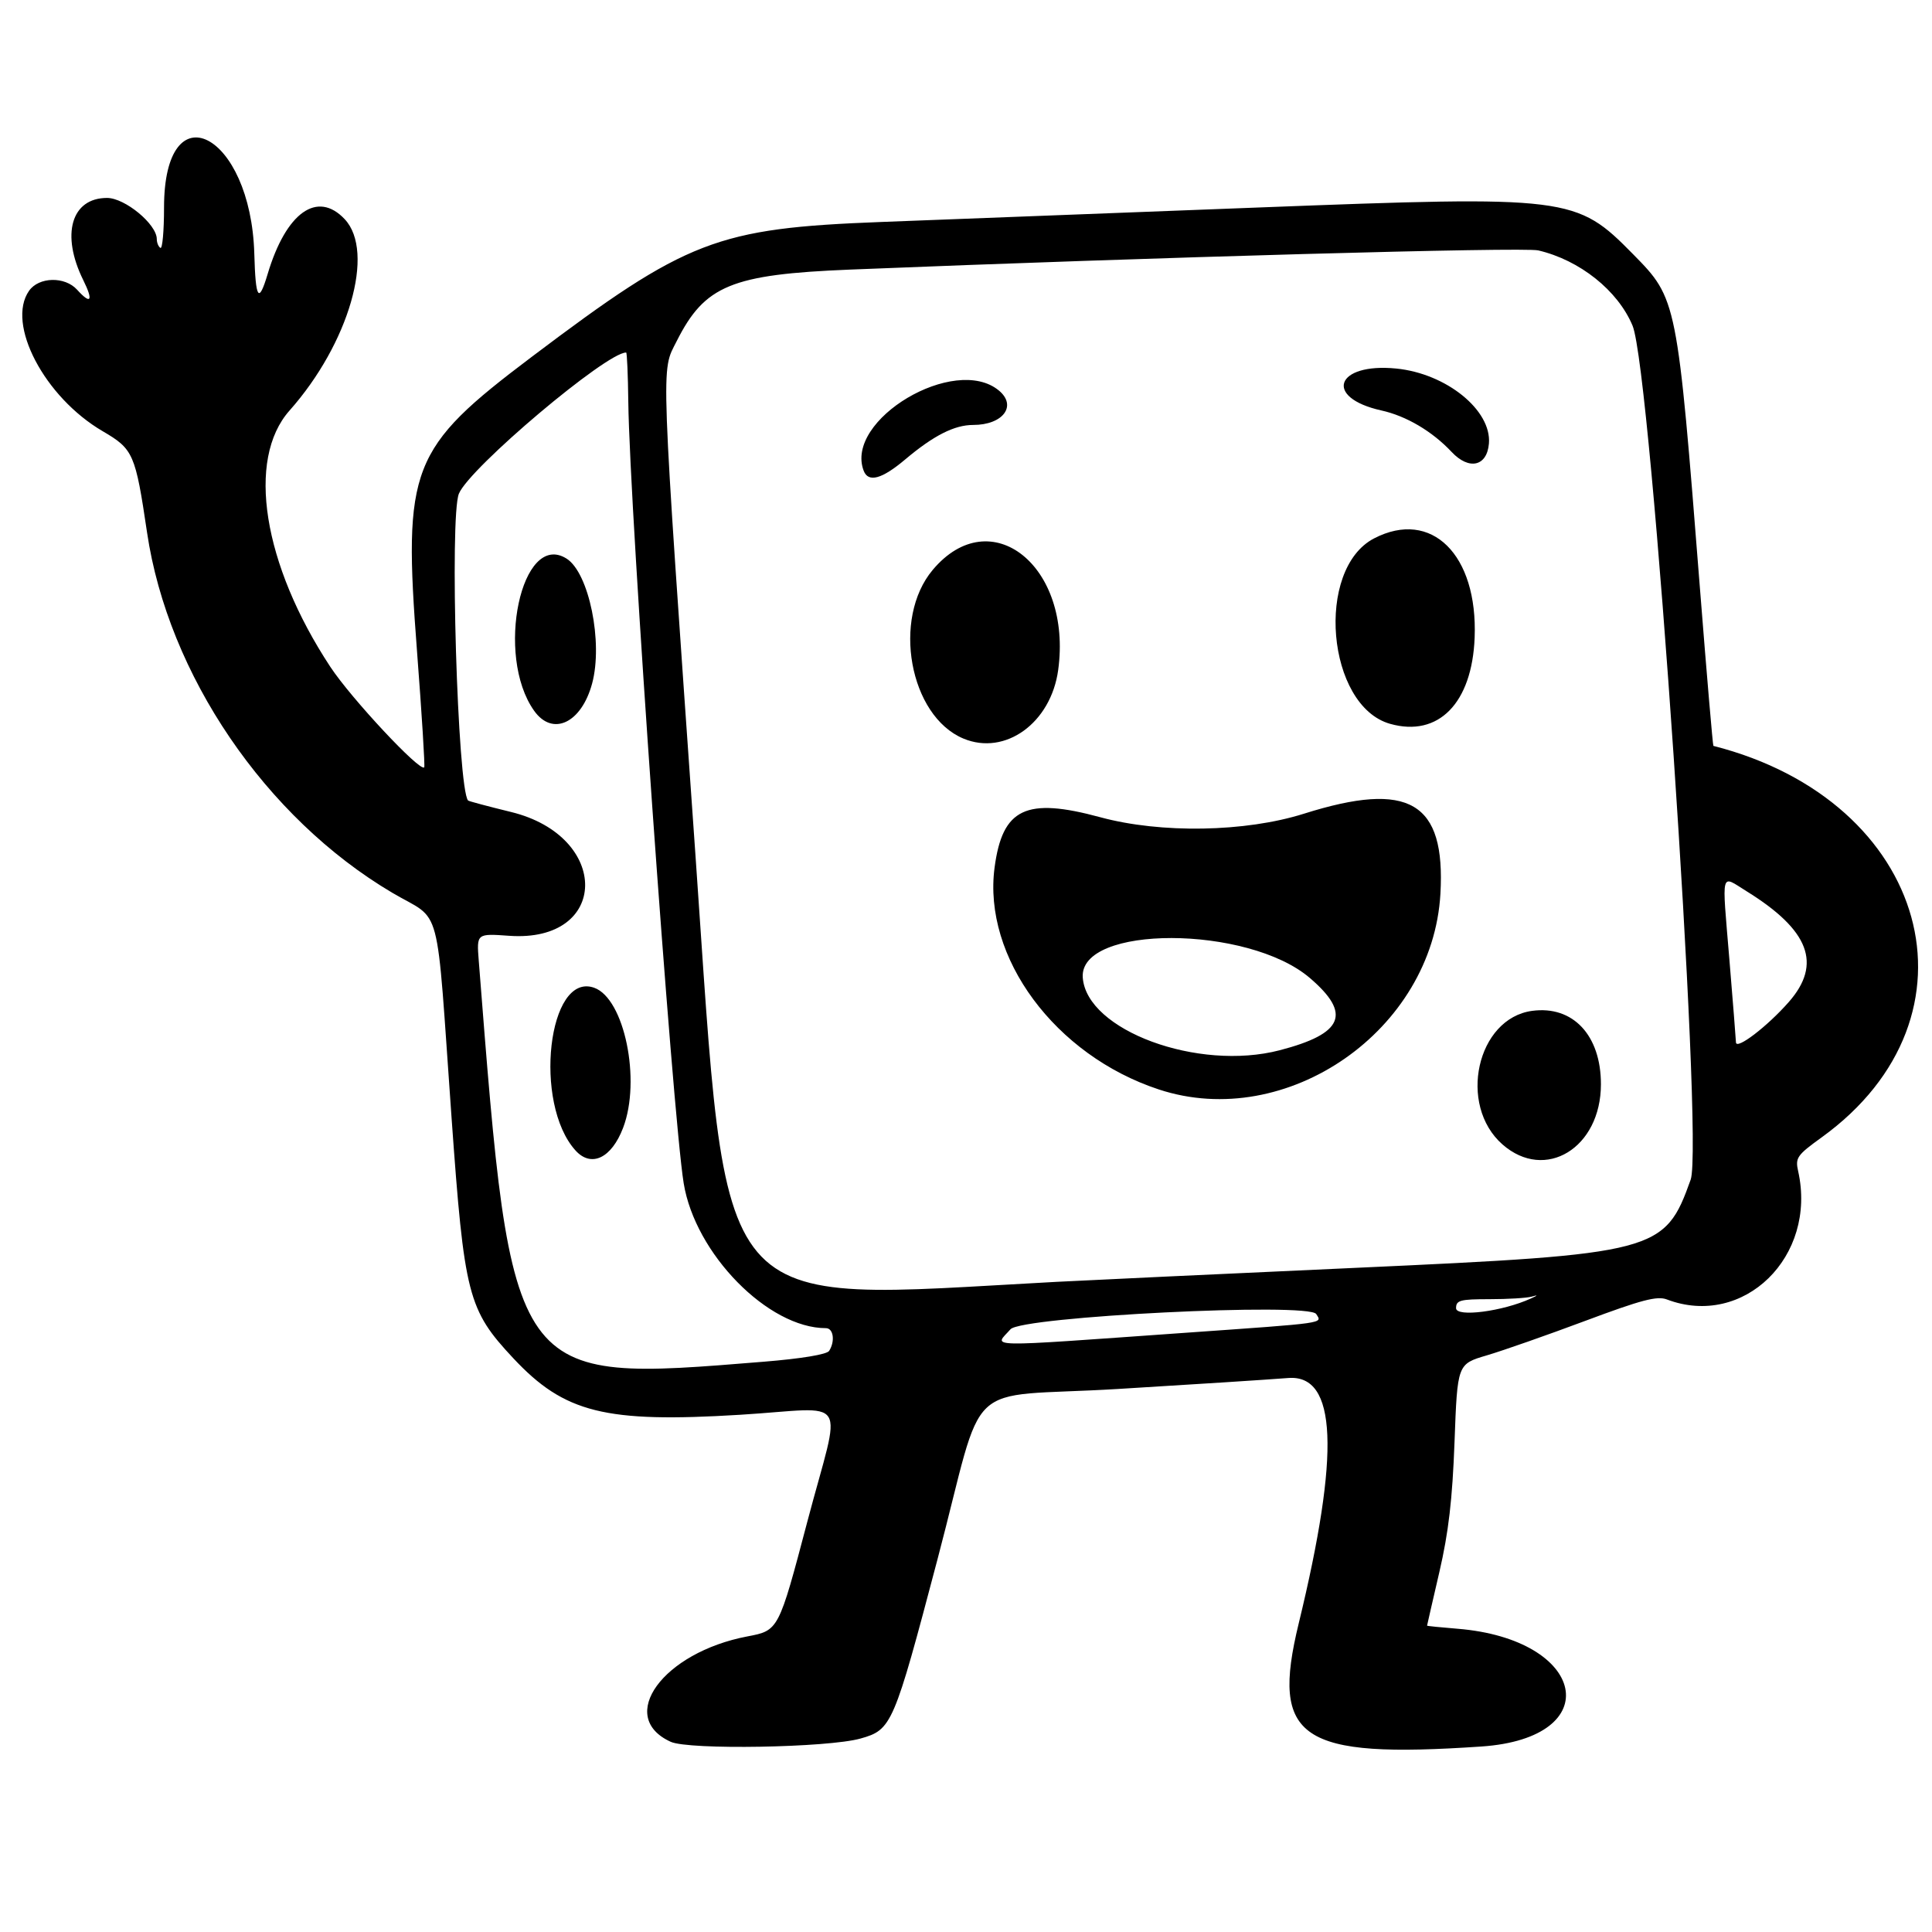 <?xml version="1.0" encoding="UTF-8" standalone="no"?>
<!-- Created with Inkscape (http://www.inkscape.org/) -->

<svg
   version="1.1"
   id="svg1"
   width="400"
   height="400"
   viewBox="0 0 400 400"
   sodipodi:docname="PlayedOffMan.svg"
   inkscape:version="1.4.2 (f4327f4, 2025-05-13)"
   xmlns:inkscape="http://www.inkscape.org/namespaces/inkscape"
   xmlns:sodipodi="http://sodipodi.sourceforge.net/DTD/sodipodi-0.dtd"
   xmlns="http://www.w3.org/2000/svg"
   xmlns:svg="http://www.w3.org/2000/svg">
  <defs
     id="defs1" />
  <sodipodi:namedview
     id="namedview1"
     pagecolor="#505050"
     bordercolor="#ffffff"
     borderopacity="1"
     inkscape:showpageshadow="0"
     inkscape:pageopacity="0"
     inkscape:pagecheckerboard="1"
     inkscape:deskcolor="#505050"
     inkscape:zoom="2.7375"
     inkscape:cx="200"
     inkscape:cy="200"
     inkscape:window-width="2560"
     inkscape:window-height="1334"
     inkscape:window-x="2869"
     inkscape:window-y="-11"
     inkscape:window-maximized="1"
     inkscape:current-layer="g1" />
  <g
     inkscape:groupmode="layer"
     inkscape:label="Image"
     id="g1">
    <path
       style="fill:#000000"
       d="m 138.861,360.62 c -11.322,-5.171 -1.608,-18.502 15.902,-21.824 6.44,-1.222 6.44,-1.222 12.39,-23.768 7.089,-26.864 9.191,-23.529 -13.933,-22.113 -27.953,1.711 -36.359,-0.385 -46.95,-11.707 C 96.877,271.167 96.125,268.24 93.495,231.482 90.191,185.313 91.703,191.044 81.183,184.819 54.949,169.296 34.809,139.694 30.445,110.242 28.03,93.938 27.614,92.988 21.27,89.284 9.205,82.24 1.232,67.038 6.018,60.204 c 2.029,-2.897 7.414,-3.017 9.943,-0.223 2.872,3.174 3.416,2.337 1.283,-1.974 -4.677,-9.453 -2.488,-17.026 4.922,-17.026 3.704,0 10.295,5.45 10.295,8.512 0,0.753 0.338,1.579 0.75,1.834 0.412,0.255 0.75,-3.495 0.75,-8.333 0,-24.717 17.99,-15.503 18.691,9.573 0.264,9.426 0.902,10.389 2.762,4.164 3.811,-12.756 10.298,-17.37 15.955,-11.348 6.36,6.77 0.886,25.756 -11.422,39.614 -8.986,10.117 -5.529,31.841 8.444,53.066 4.301,6.533 18.605,21.84 19.442,20.805 0.172,-0.213 -0.495,-10.962 -1.484,-23.887 -2.929,-38.294 -1.451,-42.095 23.753,-61.107 32.149,-24.25 38.265,-26.61 72.349,-27.916 13.48,-0.517 48.626,-1.865 78.103,-2.997 64.446,-2.475 65.779,-2.308 77.566,9.679 9.112,9.266 9.115,9.282 13.843,69.288 1.406,17.846 2.655,32.472 2.776,32.502 44.714,11.38 57.065,56.039 22.416,81.051 -5.118,3.695 -5.49,4.229 -4.869,7 3.964,17.683 -11.303,32.593 -27.189,26.553 -2.012,-0.765 -5.254,0.086 -16.861,4.427 -7.903,2.956 -17.098,6.178 -20.433,7.161 -6.063,1.787 -6.063,1.787 -6.656,17.823 -0.444,11.994 -1.235,18.804 -3.141,27.018 -1.401,6.04 -2.548,11.041 -2.548,11.113 0,0.072 2.813,0.357 6.25,0.633 26.88,2.158 31.081,22.618 5.007,24.387 -37.589,2.551 -43.654,-1.527 -37.84,-25.446 8.616,-35.45 7.926,-51.641 -2.167,-50.847 -4.263,0.335 -20.125,1.356 -35.25,2.269 -32.828,1.98 -27.165,-3.366 -37.363,35.278 -9.079,34.404 -9.45,35.269 -15.945,37.099 -6.731,1.897 -35.53,2.389 -39.292,0.671 z m 19.174,-78.683 c 7.891,-0.641 13.16,-1.511 13.63,-2.25 1.273,-2.003 0.891,-4.705 -0.666,-4.705 -11.965,0 -27.074,-15.392 -29.449,-30.002 -2.314,-14.234 -11.202,-139.597 -11.466,-161.741 -0.067,-5.634 -0.268,-10.246 -0.445,-10.25 -4.036,-0.081 -32.383,23.833 -34.626,29.211 -1.97,4.724 -0.284,61.1 1.9,63.539 0.127,0.142 4.13,1.21 8.896,2.375 20.682,5.054 20.345,27.116 -0.392,25.632 -6.739,-0.482 -6.739,-0.482 -6.299,5.127 6.9,87.933 6.468,87.323 58.918,83.064 z m -38.88,-43.742 c -8.822,-9.749 -5.692,-37.083 3.858,-33.693 6.259,2.222 9.756,19.15 5.991,29.008 -2.403,6.292 -6.592,8.285 -9.849,4.685 z m -8.566,-91.034 c -8.157,-11.455 -2.627,-37.4 6.715,-31.506 4.642,2.928 7.59,17.356 5.285,25.87 -2.219,8.201 -8.181,11.001 -12.001,5.636 z m 134.777,128.782 c 29.705,-2.099 28.365,-1.907 27.142,-3.887 -1.513,-2.447 -60.978,0.517 -63.296,3.155 -3.362,3.826 -6.683,3.759 36.154,0.732 z m 71.596,-7.107 c 1.47,-0.674 1.515,-0.776 0.168,-0.386 -1.007,0.292 -4.945,0.531 -8.75,0.531 -6.083,0 -6.918,0.225 -6.918,1.864 0,1.92 9.658,0.669 15.5,-2.009 z m -98.238,-3.443 c 5.631,-0.301 33.565,-1.608 62.075,-2.905 62.339,-2.835 63.879,-3.24 69.237,-18.255 2.733,-7.658 -8.146,-167.506 -12.033,-176.809 -3.04,-7.276 -10.925,-13.569 -19.525,-15.582 -3.064,-0.717 -79.33,1.41 -142.515,3.975 -24.532,0.996 -30.053,3.276 -35.859,14.809 -3.278,6.512 -3.446,1.932 3.879,106.355 6.841,97.525 2.408,92.283 74.742,88.412 z m 92.348,-28.45 c -9.303,-8.168 -5.311,-26.119 6.15,-27.657 8.442,-1.132 14.233,5.049 14.233,15.195 0,13.193 -11.525,20.239 -20.383,12.462 z m -71.145,-11.382 c -21.472,-7.069 -36.478,-27.343 -34.01,-45.949 1.628,-12.274 6.494,-14.59 21.879,-10.415 12.543,3.404 30.036,3.102 42.167,-0.727 21.817,-6.888 29.346,-2.468 28.26,16.588 -1.611,28.257 -31.794,49.227 -58.295,40.503 z m 25.018,-8.117 c 13.208,-3.44 14.919,-7.539 6.246,-14.963 -12.83,-10.982 -47.811,-11.043 -47.017,-0.082 0.792,10.933 23.866,19.447 40.771,15.044 z m -65.482,-64.532 c -11.176,-4.672 -14.837,-24.84 -6.342,-34.935 12.01,-14.274 28.913,-0.767 25.964,20.747 -1.503,10.962 -10.967,17.806 -19.622,14.188 z m 88.352,-3.048 c -13.14,-3.703 -15.58,-32.059 -3.305,-38.407 11.861,-6.134 21.472,3.368 20.799,20.562 -0.531,13.559 -7.495,20.663 -17.494,17.845 z M 178.82,97.474 c -4.05,-10.554 18.886,-24.174 27.988,-16.62 3.819,3.169 0.859,7.128 -5.33,7.128 -3.882,0 -8.188,2.187 -14.08,7.153 -4.824,4.065 -7.622,4.828 -8.577,2.339 z m 121.725,-3.903 c -4.016,-4.275 -9.378,-7.442 -14.543,-8.589 -12.037,-2.674 -9.463,-9.923 3.082,-8.679 10.361,1.028 19.757,8.633 19.182,15.526 -0.395,4.738 -4.118,5.578 -7.721,1.742 z m 69.804,113.886 c 6.921,-7.882 4.253,-14.887 -8.732,-22.929 -5.467,-3.386 -5.127,-4.711 -3.58,13.954 0.729,8.8 1.348,16.6 1.375,17.334 0.06,1.617 6.499,-3.305 10.937,-8.359 z"
       id="path29" />
  </g>
</svg>
